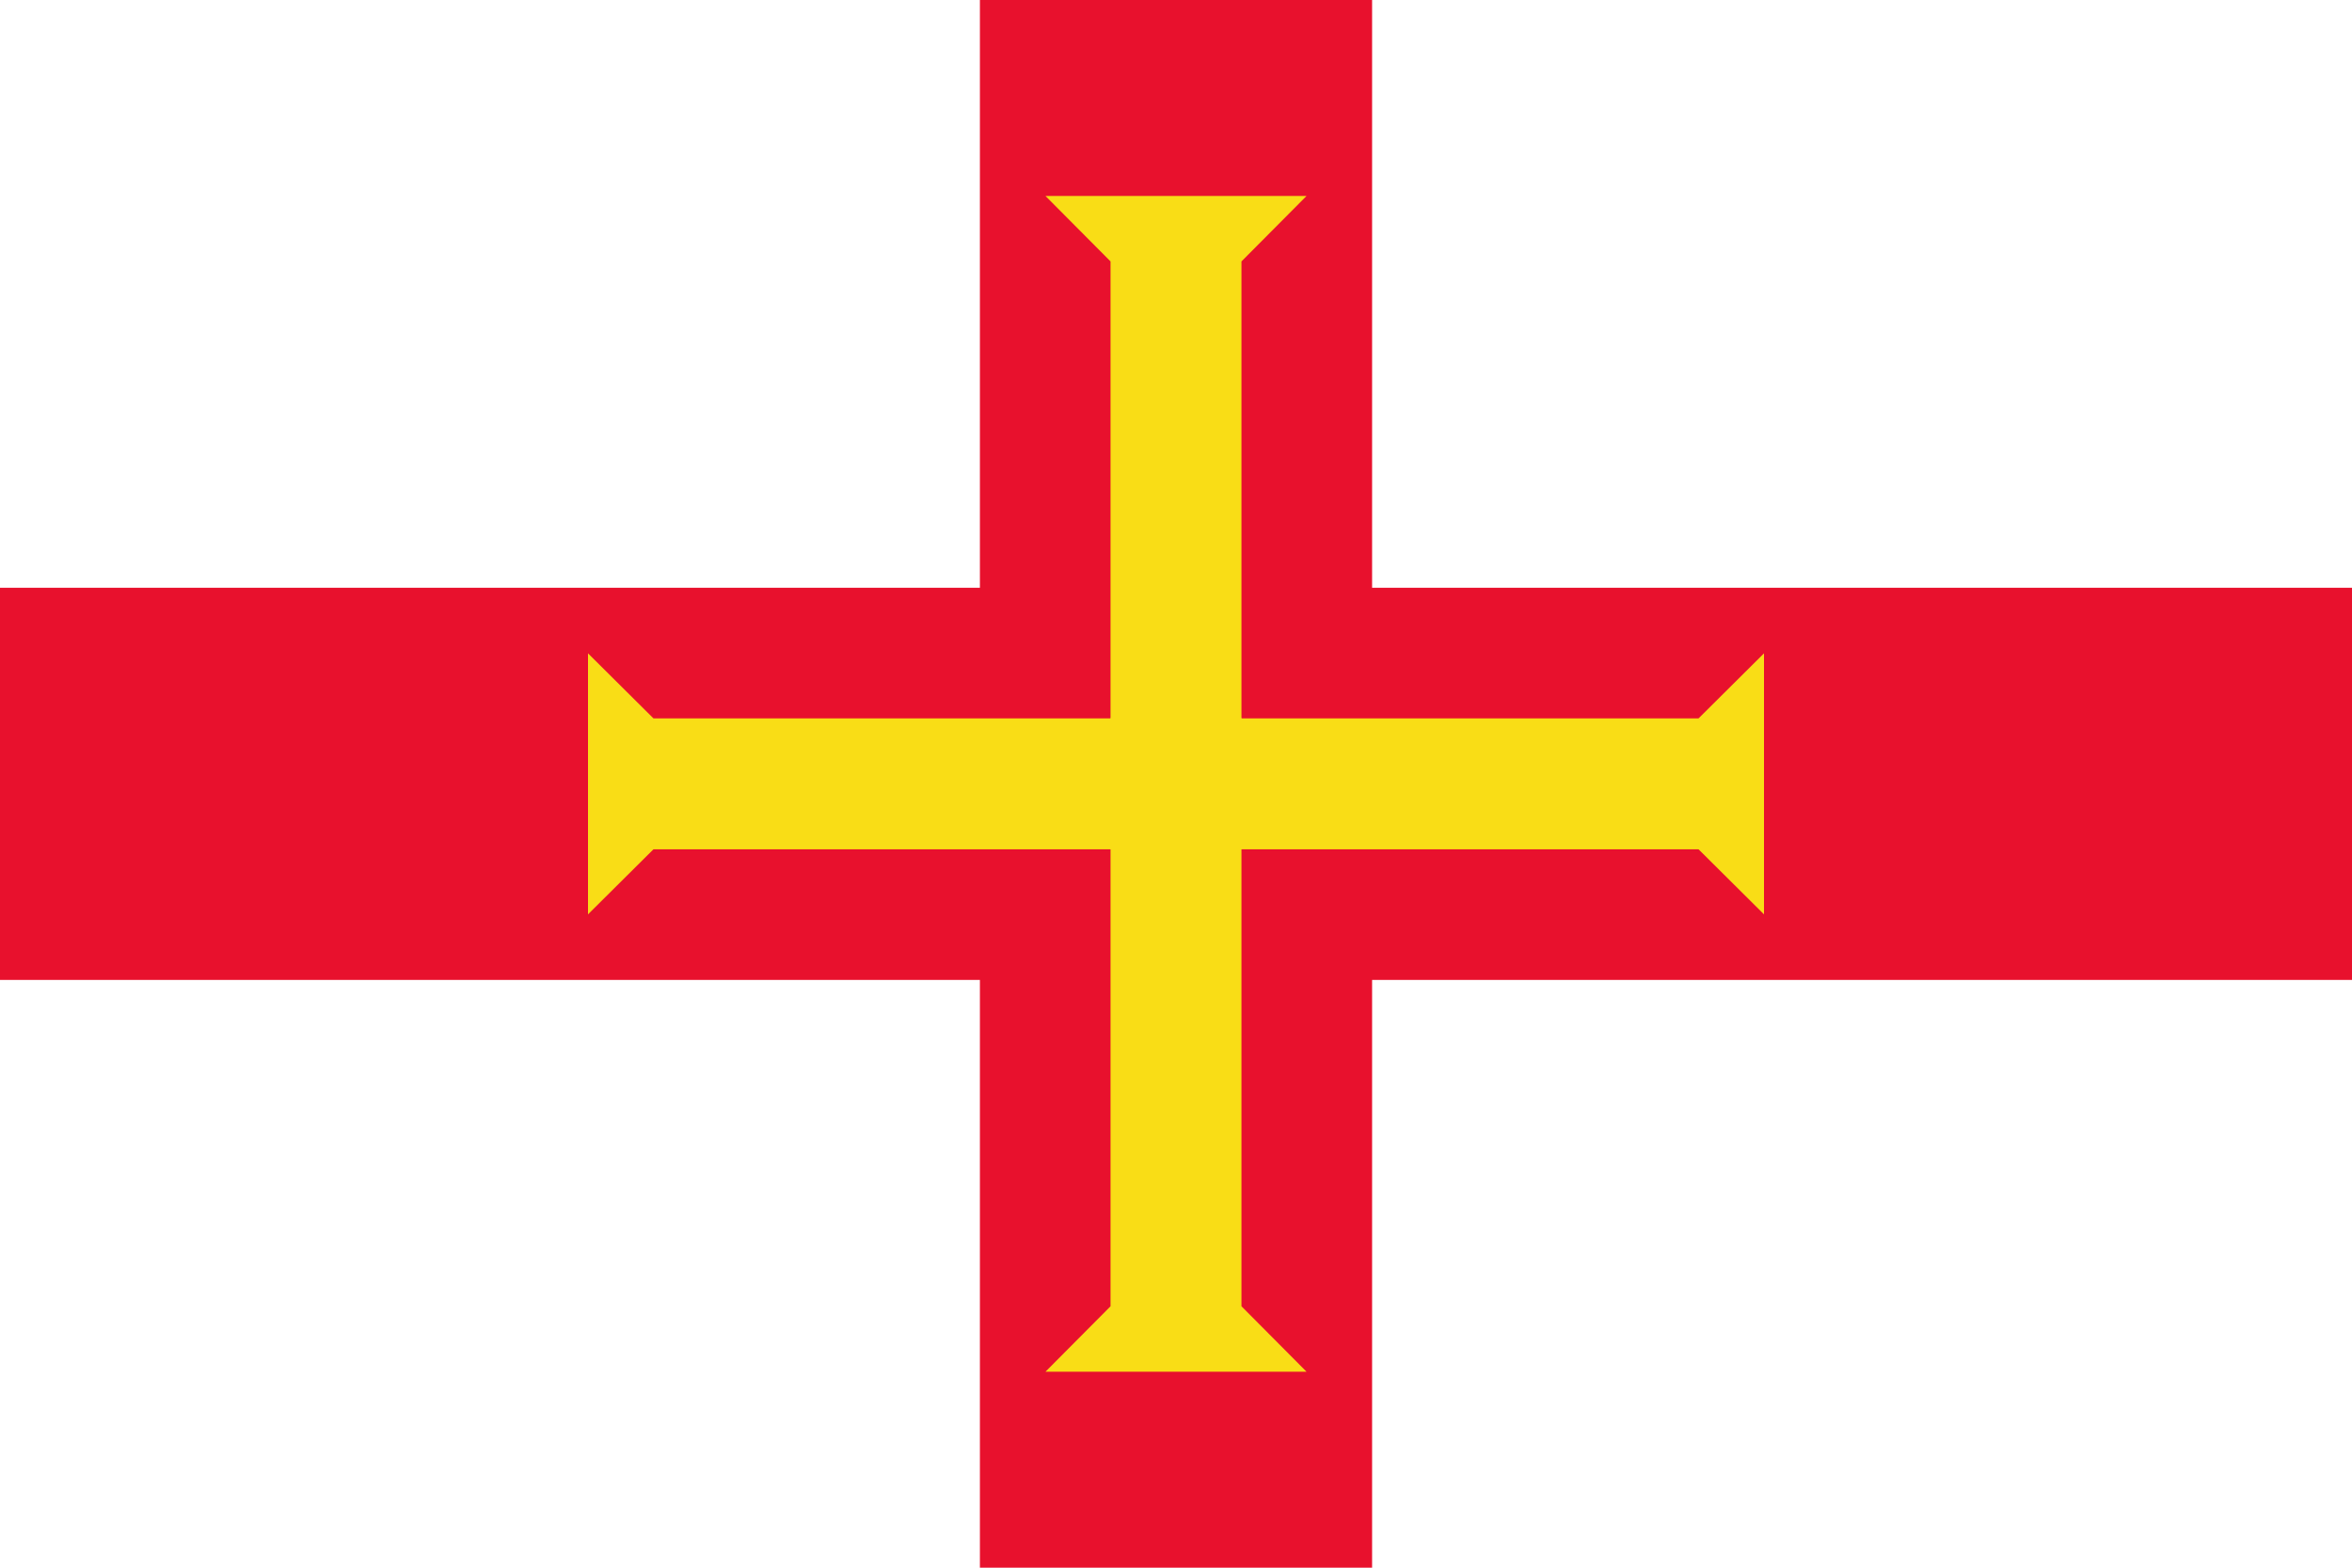 <?xml version="1.0" encoding="UTF-8"?>
<svg xmlns="http://www.w3.org/2000/svg" xmlns:xlink="http://www.w3.org/1999/xlink" width="24px" height="16px" viewBox="0 0 24 16" version="1.1">
<g id="surface1">
<rect x="0" y="0" width="24" height="16" style="fill:rgb(100%,100%,100%);fill-opacity:1;stroke:none;"/>
<path style="fill:none;stroke-width:6;stroke-linecap:butt;stroke-linejoin:miter;stroke:rgb(90.98%,6.667%,17.647%);stroke-opacity:1;stroke-miterlimit:4;" d="M 0 -12 L 0 12 M -18 0 L 18 0 " transform="matrix(0.667,0,0,0.667,12,8)"/>
<path style=" stroke:none;fill-rule:nonzero;fill:rgb(97.647%,86.667%,8.627%);fill-opacity:1;" d="M 6 9.332 L 6.668 8.668 L 12.668 8.668 L 12.668 7.332 L 6.668 7.332 L 6 6.668 Z M 6 9.332 "/>
<path style=" stroke:none;fill-rule:nonzero;fill:rgb(97.647%,86.667%,8.627%);fill-opacity:1;" d="M 10.668 2 L 11.332 2.668 L 11.332 8.668 L 12.668 8.668 L 12.668 2.668 L 13.332 2 Z M 10.668 2 "/>
<path style=" stroke:none;fill-rule:nonzero;fill:rgb(97.647%,86.667%,8.627%);fill-opacity:1;" d="M 13.332 14 L 12.668 13.332 L 12.668 7.332 L 11.332 7.332 L 11.332 13.332 L 10.668 14 Z M 13.332 14 "/>
<path style=" stroke:none;fill-rule:nonzero;fill:rgb(97.647%,86.667%,8.627%);fill-opacity:1;" d="M 18 6.668 L 17.332 7.332 L 11.332 7.332 L 11.332 8.668 L 17.332 8.668 L 18 9.332 Z M 18 6.668 "/>
</g>
</svg>
